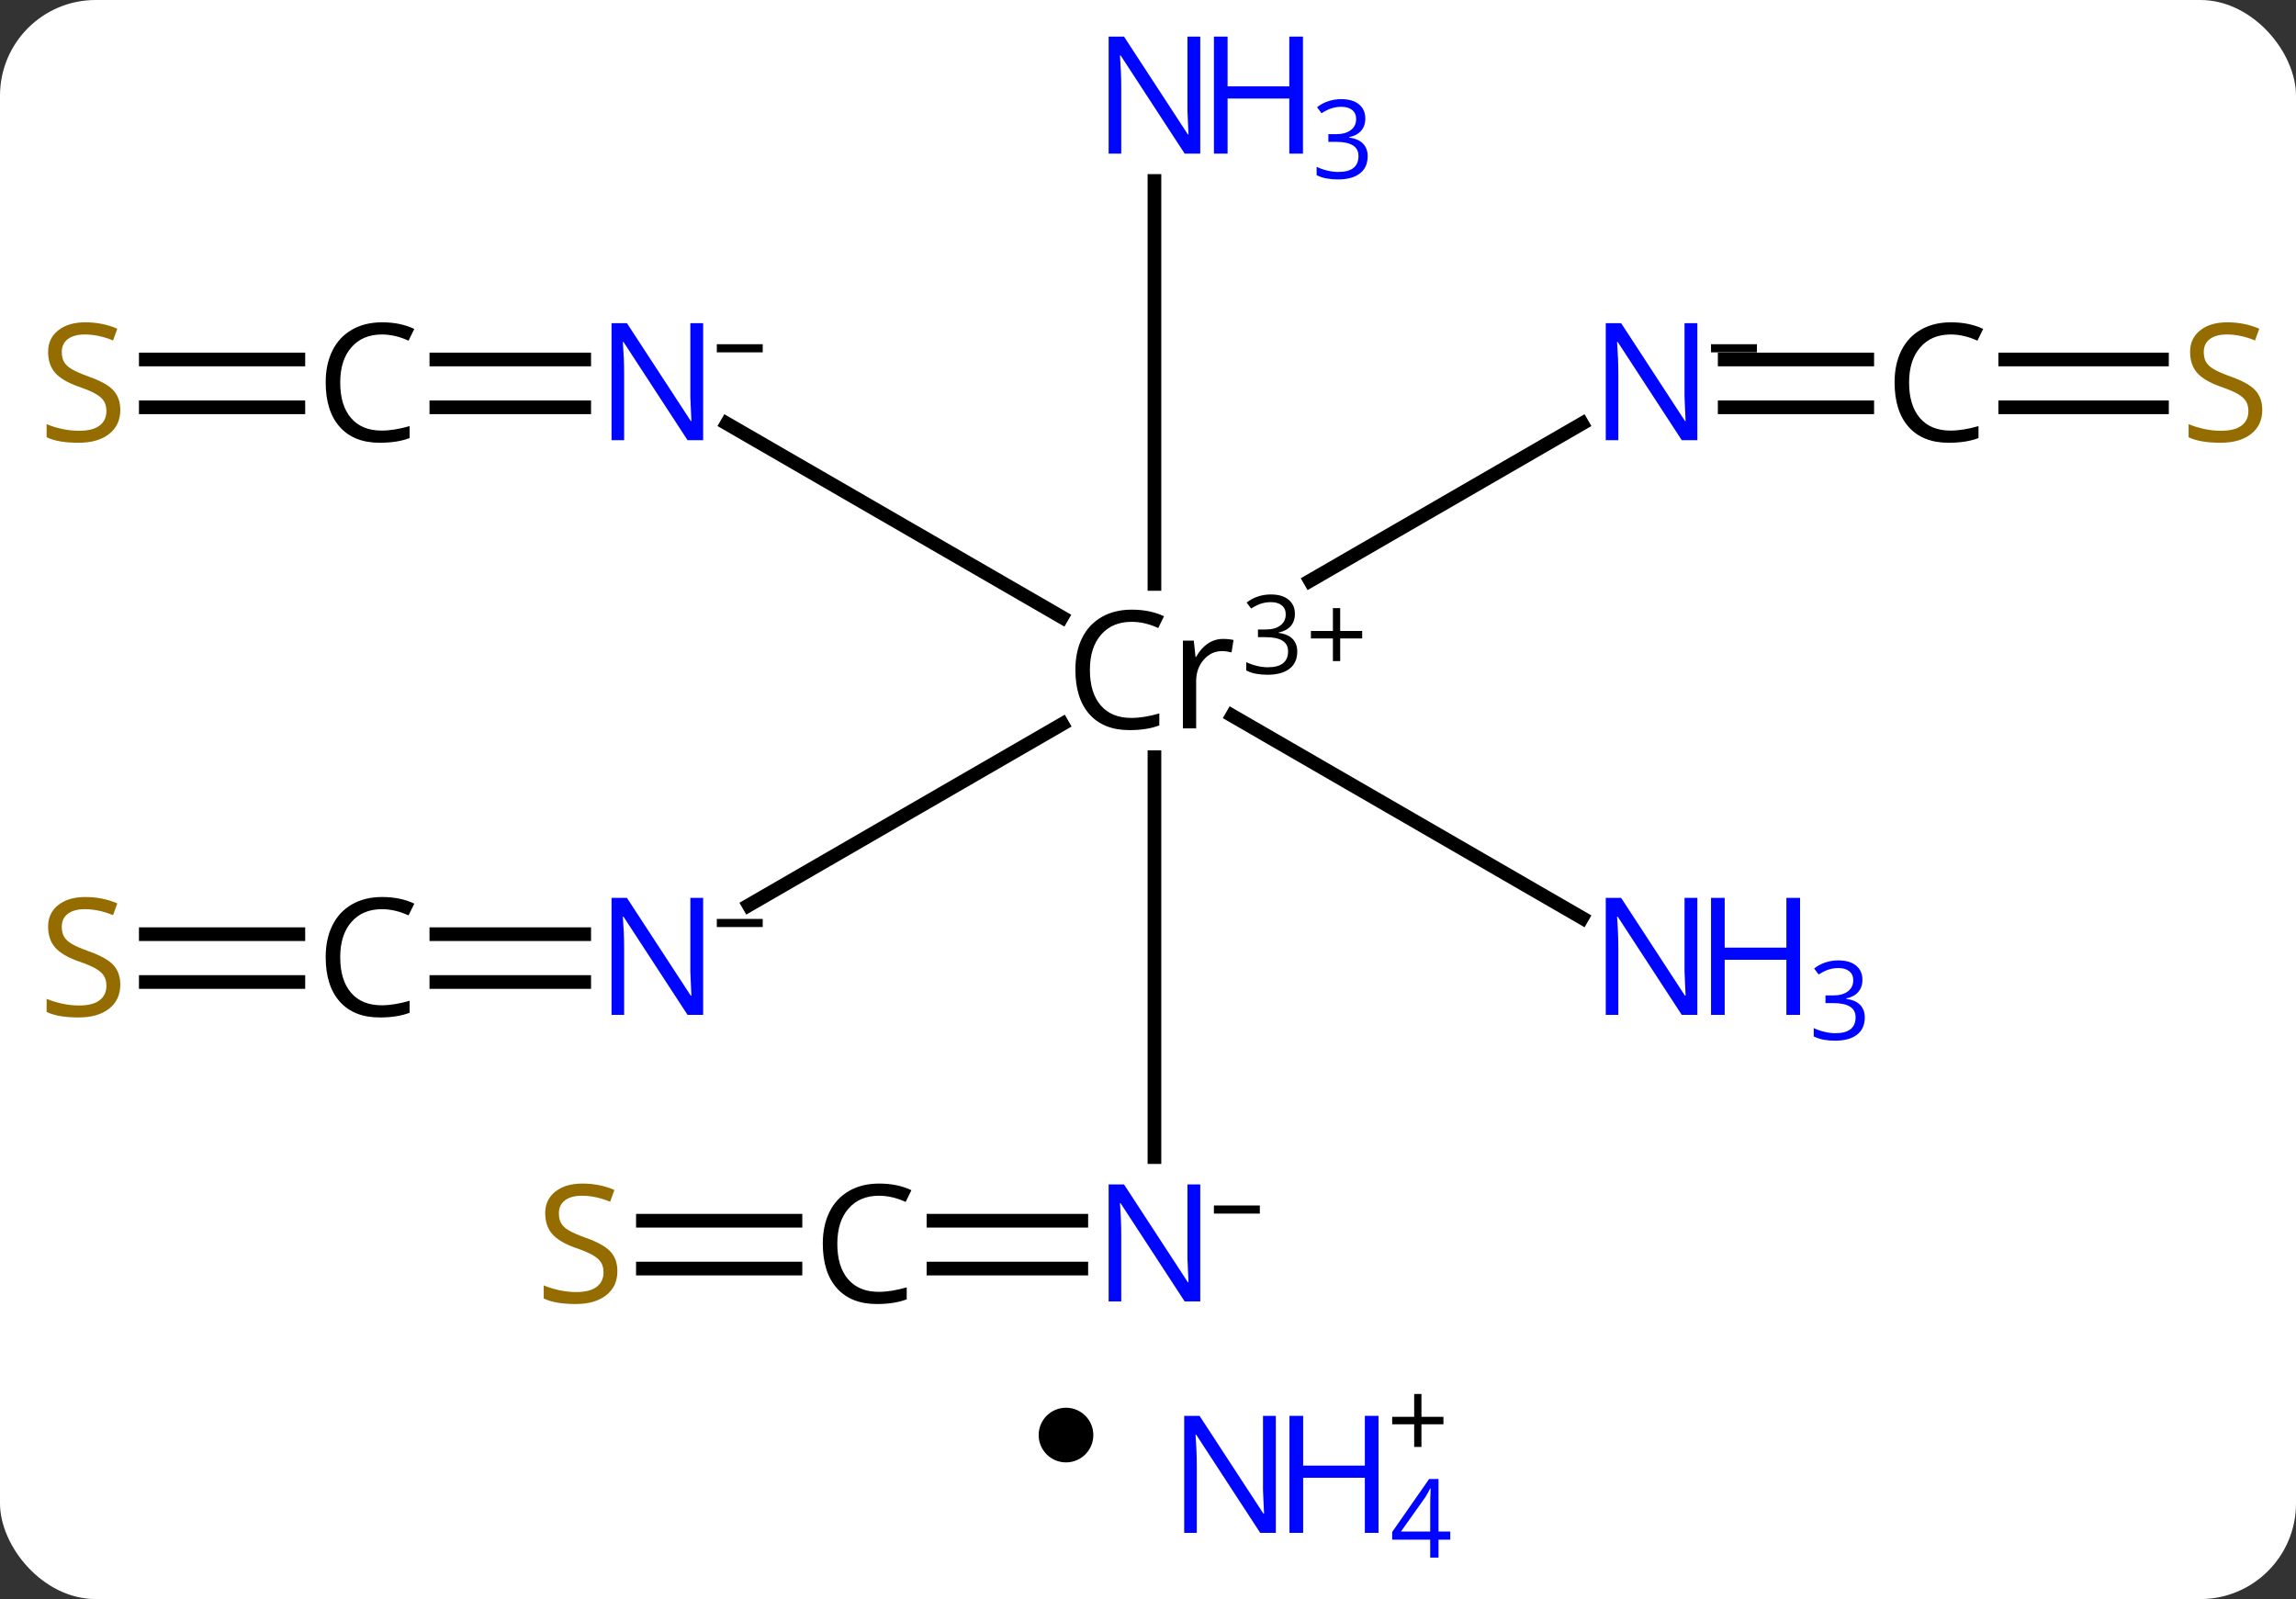 <svg width="168" viewBox="0 0 168 117" style="fill-opacity:1; color-rendering:auto; color-interpolation:auto; text-rendering:auto; stroke:black; stroke-linecap:square; stroke-miterlimit:10; shape-rendering:auto; stroke-opacity:1; fill:black; stroke-dasharray:none; font-weight:normal; stroke-width:1; font-family:'Open Sans'; font-style:normal; stroke-linejoin:miter; font-size:12; stroke-dashoffset:0; image-rendering:auto;" height="117" class="cas-substance-image" xmlns:xlink="http://www.w3.org/1999/xlink" xmlns="http://www.w3.org/2000/svg"><rect x="0" y="0" width="168" height="117" fill="#333333" stroke="none"/><svg class="cas-substance-single-component"><rect y="0" x="0" width="168" stroke="none" ry="7" rx="7" height="117" fill="white" class="cas-substance-group"/><svg y="0" x="0" width="168" viewBox="0 0 168 99" style="fill:black;" height="99" class="cas-substance-single-component-image"><svg><g><g transform="translate(1004,834)" style="text-rendering:geometricPrecision; color-rendering:optimizeQuality; color-interpolation:linearRGB; stroke-linecap:butt; image-rendering:optimizeQuality;"><line y2="-803.01" y1="-791.506" x2="-888.238" x1="-908.141" style="fill:none;"/><line y2="-803.01" y1="-788.837" x2="-950.819" x1="-926.298" style="fill:none;"/><line y2="-749.338" y1="-778.599" x2="-919.528" x1="-919.528" style="fill:none;"/><line y2="-767.765" y1="-781.025" x2="-949.213" x1="-926.273" style="fill:none;"/><line y2="-766.837" y1="-781.638" x2="-888.238" x1="-913.844" style="fill:none;"/><line y2="-820.759" y1="-791.275" x2="-919.528" x1="-919.528" style="fill:none;"/><line y2="-804.198" y1="-804.198" x2="-867.372" x1="-877.803" style="fill:none;"/><line y2="-807.698" y1="-807.698" x2="-867.372" x1="-877.803" style="fill:none;"/><line y2="-807.698" y1="-807.698" x2="-972.072" x1="-961.253" style="fill:none;"/><line y2="-804.198" y1="-804.198" x2="-972.072" x1="-961.253" style="fill:none;"/><line y2="-744.682" y1="-744.682" x2="-935.698" x1="-924.88" style="fill:none;"/><line y2="-741.182" y1="-741.182" x2="-935.698" x1="-924.88" style="fill:none;"/><line y2="-765.649" y1="-765.649" x2="-972.072" x1="-961.253" style="fill:none;"/><line y2="-762.149" y1="-762.149" x2="-972.072" x1="-961.253" style="fill:none;"/><line y2="-804.198" y1="-804.198" x2="-845.807" x1="-857.276" style="fill:none;"/><line y2="-807.698" y1="-807.698" x2="-845.807" x1="-857.276" style="fill:none;"/><line y2="-807.698" y1="-807.698" x2="-993.332" x1="-982.169" style="fill:none;"/><line y2="-804.198" y1="-804.198" x2="-993.332" x1="-982.169" style="fill:none;"/><line y2="-744.682" y1="-744.682" x2="-956.959" x1="-945.795" style="fill:none;"/><line y2="-741.182" y1="-741.182" x2="-956.959" x1="-945.795" style="fill:none;"/><line y2="-765.649" y1="-765.649" x2="-993.332" x1="-982.169" style="fill:none;"/><line y2="-762.149" y1="-762.149" x2="-993.332" x1="-982.169" style="fill:none;"/><path style="stroke-linecap:square; stroke:none;" d="M-921.204 -788.502 Q-922.61 -788.502 -923.431 -787.564 Q-924.251 -786.627 -924.251 -784.986 Q-924.251 -783.314 -923.462 -782.393 Q-922.673 -781.471 -921.22 -781.471 Q-920.313 -781.471 -919.173 -781.799 L-919.173 -780.924 Q-920.063 -780.58 -921.36 -780.58 Q-923.251 -780.58 -924.282 -781.736 Q-925.313 -782.893 -925.313 -785.002 Q-925.313 -786.33 -924.821 -787.322 Q-924.329 -788.314 -923.392 -788.853 Q-922.454 -789.393 -921.188 -789.393 Q-919.845 -789.393 -918.829 -788.908 L-919.251 -788.049 Q-920.235 -788.502 -921.204 -788.502 ZM-914.509 -787.252 Q-914.087 -787.252 -913.743 -787.174 L-913.884 -786.268 Q-914.274 -786.361 -914.587 -786.361 Q-915.368 -786.361 -915.923 -785.728 Q-916.477 -785.096 -916.477 -784.158 L-916.477 -780.705 L-917.446 -780.705 L-917.446 -787.127 L-916.649 -787.127 L-916.524 -785.939 L-916.477 -785.939 Q-916.134 -786.564 -915.626 -786.908 Q-915.118 -787.252 -914.509 -787.252 Z"/><path style="stroke-linecap:square; stroke:none;" d="M-909.251 -789.083 Q-909.251 -788.536 -909.563 -788.185 Q-909.876 -787.833 -910.438 -787.724 L-910.438 -787.692 Q-909.751 -787.599 -909.415 -787.247 Q-909.079 -786.896 -909.079 -786.333 Q-909.079 -785.505 -909.649 -785.067 Q-910.22 -784.63 -911.251 -784.63 Q-911.704 -784.63 -912.087 -784.7 Q-912.47 -784.771 -912.813 -784.942 L-912.813 -785.552 Q-912.454 -785.38 -912.032 -785.278 Q-911.61 -785.177 -911.235 -785.177 Q-909.751 -785.177 -909.751 -786.349 Q-909.751 -787.38 -911.392 -787.38 L-911.954 -787.38 L-911.954 -787.942 L-911.376 -787.942 Q-910.704 -787.942 -910.313 -788.239 Q-909.923 -788.536 -909.923 -789.052 Q-909.923 -789.474 -910.212 -789.708 Q-910.501 -789.942 -911.001 -789.942 Q-911.376 -789.942 -911.704 -789.841 Q-912.032 -789.739 -912.454 -789.474 L-912.782 -789.911 Q-912.438 -790.192 -911.977 -790.349 Q-911.517 -790.505 -911.017 -790.505 Q-910.173 -790.505 -909.712 -790.122 Q-909.251 -789.739 -909.251 -789.083 Z"/><path style="stroke-linecap:square; stroke:none;" d="M-905.938 -787.833 L-904.329 -787.833 L-904.329 -787.286 L-905.938 -787.286 L-905.938 -785.63 L-906.47 -785.63 L-906.47 -787.286 L-908.079 -787.286 L-908.079 -787.833 L-906.47 -787.833 L-906.47 -789.505 L-905.938 -789.505 L-905.938 -787.833 Z"/></g><g transform="translate(1004,834)" style="fill:rgb(0,5,255); text-rendering:geometricPrecision; color-rendering:optimizeQuality; image-rendering:optimizeQuality; font-family:'Open Sans'; stroke:rgb(0,5,255); color-interpolation:linearRGB;"><path style="stroke:none;" d="M-879.803 -801.792 L-880.944 -801.792 L-885.631 -808.98 L-885.678 -808.98 Q-885.585 -807.714 -885.585 -806.667 L-885.585 -801.792 L-886.506 -801.792 L-886.506 -810.355 L-885.381 -810.355 L-880.71 -803.198 L-880.663 -803.198 Q-880.663 -803.355 -880.71 -804.214 Q-880.756 -805.073 -880.741 -805.448 L-880.741 -810.355 L-879.803 -810.355 L-879.803 -801.792 Z"/><path style="fill:black; stroke:none;" d="M-878.803 -808.22 L-878.803 -808.814 L-875.444 -808.814 L-875.444 -808.22 L-878.803 -808.22 Z"/><path style="stroke:none;" d="M-952.55 -801.792 L-953.691 -801.792 L-958.378 -808.98 L-958.425 -808.98 Q-958.331 -807.714 -958.331 -806.667 L-958.331 -801.792 L-959.253 -801.792 L-959.253 -810.355 L-958.128 -810.355 L-953.456 -803.198 L-953.409 -803.198 Q-953.409 -803.355 -953.456 -804.214 Q-953.503 -805.073 -953.488 -805.448 L-953.488 -810.355 L-952.55 -810.355 L-952.55 -801.792 Z"/><path style="fill:black; stroke:none;" d="M-951.55 -808.22 L-951.55 -808.814 L-948.191 -808.814 L-948.191 -808.22 L-951.55 -808.22 Z"/><path style="stroke:none;" d="M-916.177 -738.776 L-917.317 -738.776 L-922.005 -745.963 L-922.052 -745.963 Q-921.958 -744.698 -921.958 -743.651 L-921.958 -738.776 L-922.88 -738.776 L-922.88 -747.338 L-921.755 -747.338 L-917.083 -740.182 L-917.036 -740.182 Q-917.036 -740.338 -917.083 -741.198 Q-917.13 -742.057 -917.114 -742.432 L-917.114 -747.338 L-916.177 -747.338 L-916.177 -738.776 Z"/><path style="fill:black; stroke:none;" d="M-915.177 -745.204 L-915.177 -745.798 L-911.817 -745.798 L-911.817 -745.204 L-915.177 -745.204 Z"/><path style="stroke:none;" d="M-952.55 -759.743 L-953.691 -759.743 L-958.378 -766.93 L-958.425 -766.93 Q-958.331 -765.665 -958.331 -764.618 L-958.331 -759.743 L-959.253 -759.743 L-959.253 -768.305 L-958.128 -768.305 L-953.456 -761.149 L-953.409 -761.149 Q-953.409 -761.305 -953.456 -762.165 Q-953.503 -763.024 -953.488 -763.399 L-953.488 -768.305 L-952.55 -768.305 L-952.55 -759.743 Z"/><path style="fill:black; stroke:none;" d="M-951.55 -766.171 L-951.55 -766.764 L-948.191 -766.764 L-948.191 -766.171 L-951.55 -766.171 Z"/><path style="stroke:none;" d="M-879.803 -759.743 L-880.944 -759.743 L-885.631 -766.93 L-885.678 -766.93 Q-885.585 -765.665 -885.585 -764.618 L-885.585 -759.743 L-886.506 -759.743 L-886.506 -768.305 L-885.381 -768.305 L-880.71 -761.149 L-880.663 -761.149 Q-880.663 -761.305 -880.71 -762.165 Q-880.756 -763.024 -880.741 -763.399 L-880.741 -768.305 L-879.803 -768.305 L-879.803 -759.743 Z"/><path style="stroke:none;" d="M-872.288 -759.743 L-873.288 -759.743 L-873.288 -763.774 L-877.803 -763.774 L-877.803 -759.743 L-878.803 -759.743 L-878.803 -768.305 L-877.803 -768.305 L-877.803 -764.665 L-873.288 -764.665 L-873.288 -768.305 L-872.288 -768.305 L-872.288 -759.743 Z"/><path style="stroke:none;" d="M-867.725 -762.308 Q-867.725 -761.761 -868.038 -761.41 Q-868.35 -761.058 -868.913 -760.949 L-868.913 -760.918 Q-868.225 -760.824 -867.889 -760.472 Q-867.553 -760.121 -867.553 -759.558 Q-867.553 -758.73 -868.124 -758.293 Q-868.694 -757.855 -869.725 -757.855 Q-870.178 -757.855 -870.561 -757.926 Q-870.944 -757.996 -871.288 -758.168 L-871.288 -758.777 Q-870.928 -758.605 -870.506 -758.504 Q-870.085 -758.402 -869.71 -758.402 Q-868.225 -758.402 -868.225 -759.574 Q-868.225 -760.605 -869.866 -760.605 L-870.428 -760.605 L-870.428 -761.168 L-869.85 -761.168 Q-869.178 -761.168 -868.788 -761.465 Q-868.397 -761.761 -868.397 -762.277 Q-868.397 -762.699 -868.686 -762.933 Q-868.975 -763.168 -869.475 -763.168 Q-869.85 -763.168 -870.178 -763.066 Q-870.506 -762.965 -870.928 -762.699 L-871.256 -763.136 Q-870.913 -763.418 -870.452 -763.574 Q-869.991 -763.73 -869.491 -763.73 Q-868.647 -763.73 -868.186 -763.347 Q-867.725 -762.965 -867.725 -762.308 Z"/><path style="stroke:none;" d="M-916.177 -822.759 L-917.317 -822.759 L-922.005 -829.947 L-922.052 -829.947 Q-921.958 -828.681 -921.958 -827.634 L-921.958 -822.759 L-922.88 -822.759 L-922.88 -831.322 L-921.755 -831.322 L-917.083 -824.165 L-917.036 -824.165 Q-917.036 -824.322 -917.083 -825.181 Q-917.13 -826.04 -917.114 -826.415 L-917.114 -831.322 L-916.177 -831.322 L-916.177 -822.759 Z"/><path style="stroke:none;" d="M-908.661 -822.759 L-909.661 -822.759 L-909.661 -826.79 L-914.177 -826.79 L-914.177 -822.759 L-915.177 -822.759 L-915.177 -831.322 L-914.177 -831.322 L-914.177 -827.681 L-909.661 -827.681 L-909.661 -831.322 L-908.661 -831.322 L-908.661 -822.759 Z"/><path style="stroke:none;" d="M-904.099 -825.325 Q-904.099 -824.778 -904.411 -824.426 Q-904.724 -824.075 -905.286 -823.965 L-905.286 -823.934 Q-904.599 -823.84 -904.263 -823.489 Q-903.927 -823.137 -903.927 -822.575 Q-903.927 -821.746 -904.497 -821.309 Q-905.067 -820.871 -906.099 -820.871 Q-906.552 -820.871 -906.935 -820.942 Q-907.317 -821.012 -907.661 -821.184 L-907.661 -821.793 Q-907.302 -821.621 -906.88 -821.52 Q-906.458 -821.418 -906.083 -821.418 Q-904.599 -821.418 -904.599 -822.59 Q-904.599 -823.621 -906.239 -823.621 L-906.802 -823.621 L-906.802 -824.184 L-906.224 -824.184 Q-905.552 -824.184 -905.161 -824.481 Q-904.77 -824.778 -904.77 -825.293 Q-904.77 -825.715 -905.06 -825.95 Q-905.349 -826.184 -905.849 -826.184 Q-906.224 -826.184 -906.552 -826.082 Q-906.88 -825.981 -907.302 -825.715 L-907.63 -826.153 Q-907.286 -826.434 -906.825 -826.59 Q-906.364 -826.746 -905.864 -826.746 Q-905.02 -826.746 -904.56 -826.364 Q-904.099 -825.981 -904.099 -825.325 Z"/><path style="fill:black; stroke:none;" d="M-861.263 -809.527 Q-862.669 -809.527 -863.49 -808.589 Q-864.31 -807.652 -864.31 -806.011 Q-864.31 -804.339 -863.521 -803.417 Q-862.732 -802.495 -861.279 -802.495 Q-860.372 -802.495 -859.232 -802.823 L-859.232 -801.948 Q-860.122 -801.605 -861.419 -801.605 Q-863.31 -801.605 -864.341 -802.761 Q-865.372 -803.917 -865.372 -806.027 Q-865.372 -807.355 -864.88 -808.347 Q-864.388 -809.339 -863.451 -809.878 Q-862.513 -810.417 -861.247 -810.417 Q-859.904 -810.417 -858.888 -809.933 L-859.31 -809.073 Q-860.294 -809.527 -861.263 -809.527 Z"/><path style="fill:black; stroke:none;" d="M-976.059 -809.527 Q-977.466 -809.527 -978.286 -808.589 Q-979.106 -807.652 -979.106 -806.011 Q-979.106 -804.339 -978.317 -803.417 Q-977.528 -802.495 -976.075 -802.495 Q-975.169 -802.495 -974.028 -802.823 L-974.028 -801.948 Q-974.919 -801.605 -976.216 -801.605 Q-978.106 -801.605 -979.137 -802.761 Q-980.169 -803.917 -980.169 -806.027 Q-980.169 -807.355 -979.676 -808.347 Q-979.184 -809.339 -978.247 -809.878 Q-977.309 -810.417 -976.044 -810.417 Q-974.7 -810.417 -973.684 -809.933 L-974.106 -809.073 Q-975.091 -809.527 -976.059 -809.527 Z"/><path style="fill:black; stroke:none;" d="M-939.686 -746.51 Q-941.092 -746.51 -941.913 -745.573 Q-942.733 -744.635 -942.733 -742.995 Q-942.733 -741.323 -941.944 -740.401 Q-941.155 -739.479 -939.702 -739.479 Q-938.795 -739.479 -937.655 -739.807 L-937.655 -738.932 Q-938.545 -738.588 -939.842 -738.588 Q-941.733 -738.588 -942.764 -739.745 Q-943.795 -740.901 -943.795 -743.01 Q-943.795 -744.338 -943.303 -745.331 Q-942.811 -746.323 -941.873 -746.862 Q-940.936 -747.401 -939.67 -747.401 Q-938.327 -747.401 -937.311 -746.916 L-937.733 -746.057 Q-938.717 -746.51 -939.686 -746.51 Z"/><path style="fill:black; stroke:none;" d="M-976.059 -767.477 Q-977.466 -767.477 -978.286 -766.54 Q-979.106 -765.602 -979.106 -763.961 Q-979.106 -762.29 -978.317 -761.368 Q-977.528 -760.446 -976.075 -760.446 Q-975.169 -760.446 -974.028 -760.774 L-974.028 -759.899 Q-974.919 -759.555 -976.216 -759.555 Q-978.106 -759.555 -979.137 -760.711 Q-980.169 -761.868 -980.169 -763.977 Q-980.169 -765.305 -979.676 -766.297 Q-979.184 -767.29 -978.247 -767.829 Q-977.309 -768.368 -976.044 -768.368 Q-974.7 -768.368 -973.684 -767.883 L-974.106 -767.024 Q-975.091 -767.477 -976.059 -767.477 Z"/><path style="fill:rgb(148,108,0); stroke:none;" d="M-838.468 -804.011 Q-838.468 -802.886 -839.288 -802.245 Q-840.109 -801.605 -841.515 -801.605 Q-843.046 -801.605 -843.859 -802.011 L-843.859 -802.964 Q-843.327 -802.745 -842.71 -802.612 Q-842.093 -802.48 -841.484 -802.48 Q-840.484 -802.48 -839.984 -802.862 Q-839.484 -803.245 -839.484 -803.917 Q-839.484 -804.355 -839.663 -804.644 Q-839.843 -804.933 -840.257 -805.175 Q-840.671 -805.417 -841.531 -805.714 Q-842.718 -806.136 -843.234 -806.722 Q-843.749 -807.308 -843.749 -808.261 Q-843.749 -809.245 -843.007 -809.831 Q-842.265 -810.417 -841.031 -810.417 Q-839.765 -810.417 -838.687 -809.948 L-838.999 -809.089 Q-840.062 -809.527 -841.062 -809.527 Q-841.859 -809.527 -842.304 -809.191 Q-842.749 -808.855 -842.749 -808.245 Q-842.749 -807.808 -842.585 -807.519 Q-842.421 -807.23 -842.031 -806.995 Q-841.64 -806.761 -840.827 -806.464 Q-839.484 -805.995 -838.976 -805.441 Q-838.468 -804.886 -838.468 -804.011 Z"/><path style="fill:rgb(148,108,0); stroke:none;" d="M-995.198 -804.011 Q-995.198 -802.886 -996.018 -802.245 Q-996.839 -801.605 -998.245 -801.605 Q-999.776 -801.605 -1000.589 -802.011 L-1000.589 -802.964 Q-1000.057 -802.745 -999.44 -802.612 Q-998.823 -802.48 -998.214 -802.48 Q-997.214 -802.48 -996.714 -802.862 Q-996.214 -803.245 -996.214 -803.917 Q-996.214 -804.355 -996.393 -804.644 Q-996.573 -804.933 -996.987 -805.175 Q-997.401 -805.417 -998.26 -805.714 Q-999.448 -806.136 -999.964 -806.722 Q-1000.479 -807.308 -1000.479 -808.261 Q-1000.479 -809.245 -999.737 -809.831 Q-998.995 -810.417 -997.76 -810.417 Q-996.495 -810.417 -995.417 -809.948 L-995.729 -809.089 Q-996.792 -809.527 -997.792 -809.527 Q-998.589 -809.527 -999.034 -809.191 Q-999.479 -808.855 -999.479 -808.245 Q-999.479 -807.808 -999.315 -807.519 Q-999.151 -807.23 -998.76 -806.995 Q-998.37 -806.761 -997.557 -806.464 Q-996.214 -805.995 -995.706 -805.441 Q-995.198 -804.886 -995.198 -804.011 Z"/><path style="fill:rgb(148,108,0); stroke:none;" d="M-958.825 -740.995 Q-958.825 -739.87 -959.645 -739.229 Q-960.465 -738.588 -961.871 -738.588 Q-963.403 -738.588 -964.215 -738.995 L-964.215 -739.948 Q-963.684 -739.729 -963.067 -739.596 Q-962.45 -739.463 -961.84 -739.463 Q-960.84 -739.463 -960.34 -739.846 Q-959.84 -740.229 -959.84 -740.901 Q-959.84 -741.338 -960.02 -741.627 Q-960.2 -741.916 -960.614 -742.159 Q-961.028 -742.401 -961.887 -742.698 Q-963.075 -743.12 -963.59 -743.706 Q-964.106 -744.291 -964.106 -745.245 Q-964.106 -746.229 -963.364 -746.815 Q-962.621 -747.401 -961.387 -747.401 Q-960.121 -747.401 -959.043 -746.932 L-959.356 -746.073 Q-960.418 -746.51 -961.418 -746.51 Q-962.215 -746.51 -962.66 -746.174 Q-963.106 -745.838 -963.106 -745.229 Q-963.106 -744.791 -962.942 -744.502 Q-962.778 -744.213 -962.387 -743.979 Q-961.996 -743.745 -961.184 -743.448 Q-959.84 -742.979 -959.332 -742.424 Q-958.825 -741.87 -958.825 -740.995 Z"/><path style="fill:rgb(148,108,0); stroke:none;" d="M-995.198 -761.961 Q-995.198 -760.836 -996.018 -760.196 Q-996.839 -759.555 -998.245 -759.555 Q-999.776 -759.555 -1000.589 -759.961 L-1000.589 -760.915 Q-1000.057 -760.696 -999.44 -760.563 Q-998.823 -760.43 -998.214 -760.43 Q-997.214 -760.43 -996.714 -760.813 Q-996.214 -761.196 -996.214 -761.868 Q-996.214 -762.305 -996.393 -762.594 Q-996.573 -762.883 -996.987 -763.125 Q-997.401 -763.368 -998.26 -763.665 Q-999.448 -764.086 -999.964 -764.672 Q-1000.479 -765.258 -1000.479 -766.211 Q-1000.479 -767.196 -999.737 -767.782 Q-998.995 -768.368 -997.76 -768.368 Q-996.495 -768.368 -995.417 -767.899 L-995.729 -767.04 Q-996.792 -767.477 -997.792 -767.477 Q-998.589 -767.477 -999.034 -767.141 Q-999.479 -766.805 -999.479 -766.196 Q-999.479 -765.758 -999.315 -765.469 Q-999.151 -765.18 -998.76 -764.946 Q-998.37 -764.711 -997.557 -764.415 Q-996.214 -763.946 -995.706 -763.391 Q-995.198 -762.836 -995.198 -761.961 Z"/></g></g></svg></svg><svg y="99" x="76" class="cas-substance-saf"><svg y="4" x="0" width="4" style="fill:black;" height="4" class="cas-substance-saf-dot"><circle stroke="none" r="2" fill="black" cy="2" cx="2"/></svg><svg y="0" x="8" width="25" style="fill:black;" height="18" class="cas-substance-saf-image"><svg><g><g transform="translate(6,9)" style="fill:rgb(0,5,255); text-rendering:geometricPrecision; color-rendering:optimizeQuality; image-rendering:optimizeQuality; font-family:'Open Sans'; stroke:rgb(0,5,255); color-interpolation:linearRGB;"><path style="stroke:none;" d="M3.352 4.156 L2.211 4.156 L-2.477 -3.031 L-2.523 -3.031 Q-2.43 -1.766 -2.43 -0.719 L-2.43 4.156 L-3.352 4.156 L-3.352 -4.406 L-2.227 -4.406 L2.445 2.75 L2.492 2.75 Q2.492 2.594 2.445 1.734 Q2.398 0.875 2.414 0.5 L2.414 -4.406 L3.352 -4.406 L3.352 4.156 Z"/><path style="stroke:none;" d="M10.867 4.156 L9.867 4.156 L9.867 0.125 L5.352 0.125 L5.352 4.156 L4.352 4.156 L4.352 -4.406 L5.352 -4.406 L5.352 -0.766 L9.867 -0.766 L9.867 -4.406 L10.867 -4.406 L10.867 4.156 Z"/><path style="stroke:none;" d="M16.117 4.653 L15.258 4.653 L15.258 5.966 L14.648 5.966 L14.648 4.653 L11.867 4.653 L11.867 4.091 L14.57 0.216 L15.258 0.216 L15.258 4.059 L16.117 4.059 L16.117 4.653 ZM14.648 4.059 L14.648 2.169 Q14.648 1.606 14.68 0.903 L14.648 0.903 Q14.461 1.278 14.305 1.528 L12.508 4.059 L14.648 4.059 Z"/><path style="fill:black; stroke:none;" d="M14.008 -4.334 L15.617 -4.334 L15.617 -3.788 L14.008 -3.788 L14.008 -2.131 L13.477 -2.131 L13.477 -3.788 L11.867 -3.788 L11.867 -4.334 L13.477 -4.334 L13.477 -6.006 L14.008 -6.006 L14.008 -4.334 Z"/></g></g></svg></svg></svg></svg></svg>